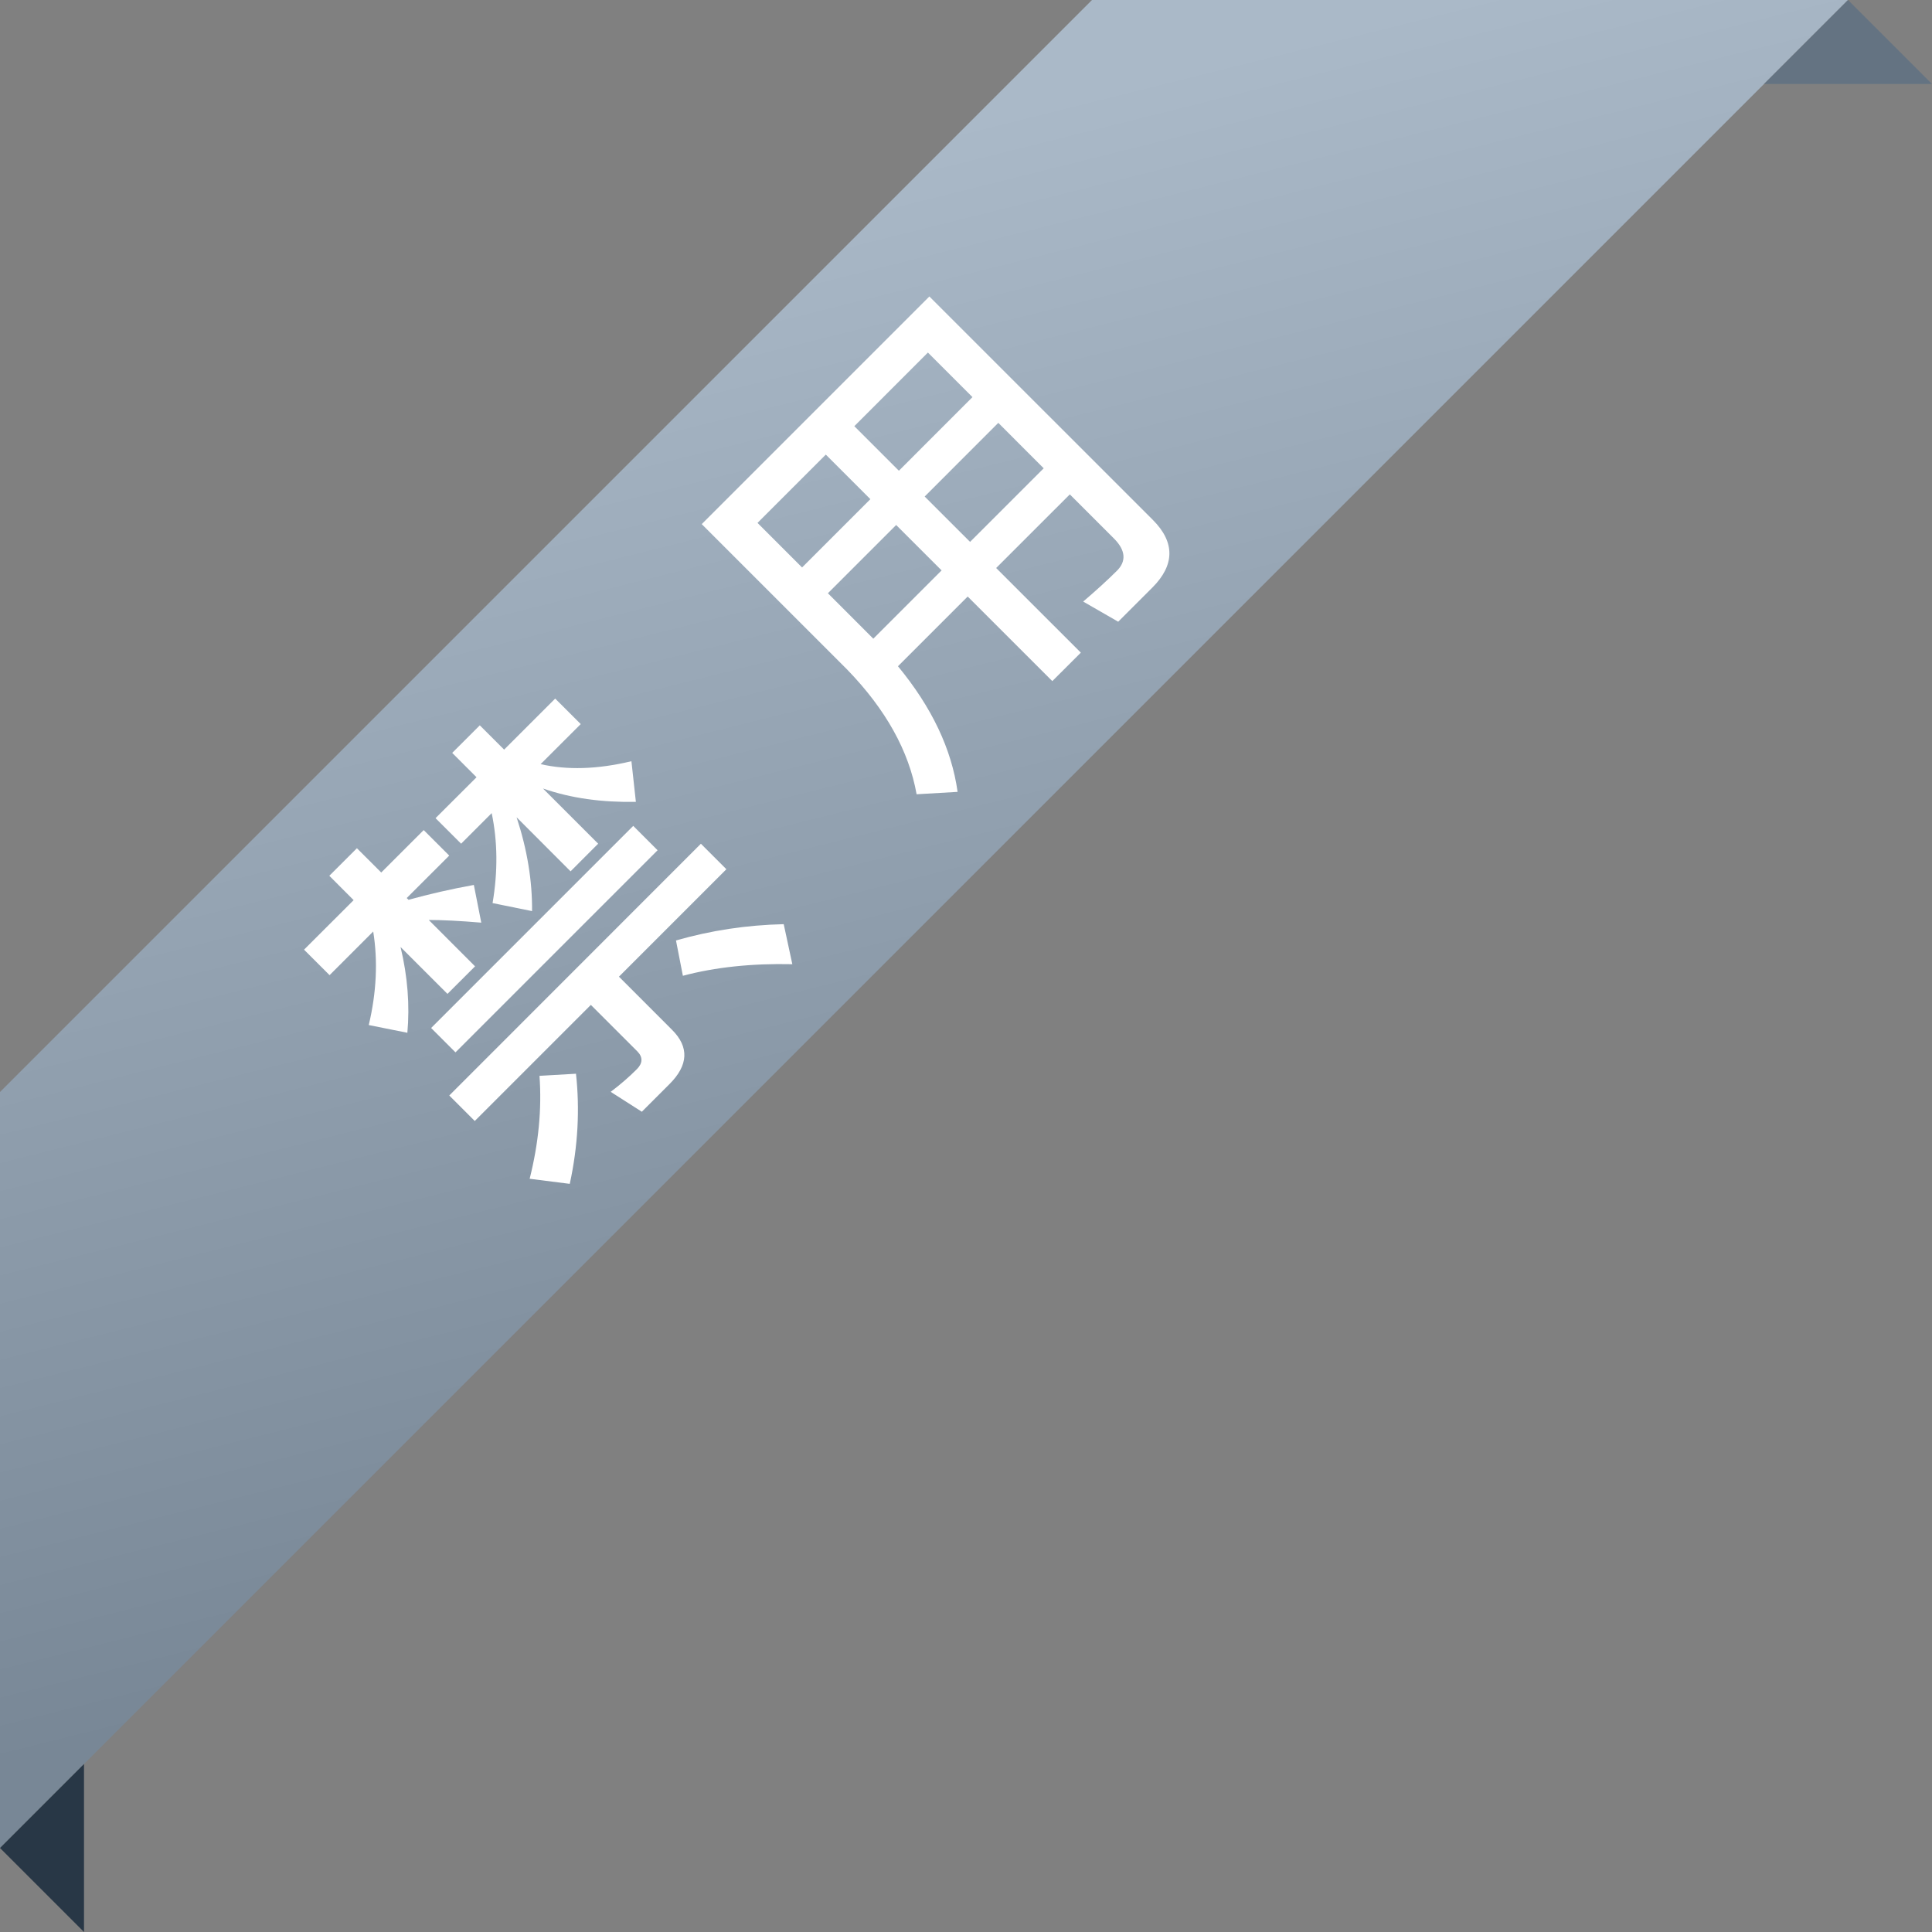 <?xml version="1.0" encoding="utf-8"?>
<!-- Generator: Adobe Illustrator 18.0.0, SVG Export Plug-In . SVG Version: 6.00 Build 0)  -->
<!DOCTYPE svg PUBLIC "-//W3C//DTD SVG 1.1//EN" "http://www.w3.org/Graphics/SVG/1.1/DTD/svg11.dtd">
<svg version="1.1" id="图层_1" xmlns:x="http://ns.adobe.com/Extensibility/1.0/" xmlns:i="http://ns.adobe.com/AdobeIllustrator/10.0/" xmlns:graph="http://ns.adobe.com/Graphs/1.0/"
	 xmlns="http://www.w3.org/2000/svg" xmlns:xlink="http://www.w3.org/1999/xlink" x="0px" y="0px" viewBox="0 0 46 46"
	 style="enable-background:new 0 0 46 46;" xml:space="preserve">
<rect x="0" y="0" width="46" height="46" fill="#808080" stroke="none"/>
<style type="text/css">
	.st0{opacity:0.05;}
	.st1{clip-path:url(#SVGID_2_);}
	.st2{fill:#FFFFFF;}
	.st3{clip-path:url(#SVGID_4_);fill:url(#SVGID_5_);}
	.st4{fill:#A82C4C;}
	.st5{fill:#9E1F15;}
	.st6{opacity:0.1;}
	.st7{clip-path:url(#SVGID_7_);}
	.st8{fill:#CCCCCC;}
	.st9{fill:#6699EE;}
	.st10{fill:#4582EE;}
	.st11{opacity:0.3;}
	.st12{clip-path:url(#SVGID_9_);fill:#6699EE;}
	.st13{clip-path:url(#SVGID_11_);fill:#4582EE;}
	.st14{clip-path:url(#SVGID_13_);fill:url(#SVGID_14_);}
	.st15{fill:#647382;}
	.st16{fill:#283746;}
</style>
<g>
	<defs>
		<polygon id="SVGID_12_" points="26,0 0,26 0,44 44,0 		"/>
	</defs>
	<clipPath id="SVGID_2_">
		<use xlink:href="#SVGID_12_"  style="overflow:visible;"/>
	</clipPath>
	
		<linearGradient id="SVGID_4_" gradientUnits="userSpaceOnUse" x1="-196.489" y1="83.074" x2="-195.489" y2="83.074" gradientTransform="matrix(7.777 31.776 31.776 -7.777 -1094.056 6893.739)">
		<stop  offset="0" style="stop-color:#AAB9C8"/>
		<stop  offset="1" style="stop-color:#788796"/>
	</linearGradient>
	<polygon style="clip-path:url(#SVGID_2_);fill:url(#SVGID_4_);" points="41.513,-10.161 54.161,41.513 2.487,54.16 -10.161,2.487 	
		"/>
</g>
<g>
	<path class="st2" d="M8.42,21.432l-0.579-0.58l0.657-0.656l0.579,0.578l1.011-1.01l0.608,0.607l-1.012,1.011l0.043,0.042
		c0.487-0.135,1.004-0.254,1.555-0.354l0.177,0.898c-0.509-0.043-0.926-0.064-1.251-0.064l1.103,1.104l-0.657,0.656l-1.117-1.116
		c0.17,0.706,0.221,1.393,0.162,2.042L8.78,24.406c0.184-0.777,0.22-1.52,0.106-2.227l-1.039,1.039l-0.608-0.607L8.42,21.432z
		 M15.077,19.664l0.58,0.58l-4.812,4.812l-0.58-0.58L15.077,19.664z M11.346,18.506l-0.579-0.58l0.657-0.656l0.579,0.578
		l1.216-1.215l0.608,0.607l-0.955,0.954c0.623,0.142,1.344,0.127,2.162-0.07l0.106,0.968c-0.806,0.014-1.54-0.084-2.212-0.318
		l1.314,1.314l-0.657,0.658L12.3,19.459c0.255,0.777,0.375,1.52,0.368,2.234l-0.94-0.191c0.127-0.749,0.121-1.463-0.021-2.142
		l-0.728,0.728L10.37,19.48L11.346,18.506z M16.688,20.089l0.607,0.607l-2.558,2.558l1.265,1.266c0.41,0.41,0.389,0.842-0.063,1.293
		l-0.657,0.657l-0.742-0.474c0.227-0.17,0.438-0.354,0.621-0.537c0.143-0.142,0.149-0.289,0.016-0.424l-1.109-1.109l-2.764,2.764
		l-0.607-0.607L16.688,20.089z M13.714,25.565c0.092,0.841,0.049,1.718-0.148,2.622l-0.955-0.121
		c0.213-0.848,0.291-1.66,0.234-2.451L13.714,25.565z M18.66,22.004l0.205,0.953c-0.968-0.021-1.837,0.071-2.606,0.276l-0.164-0.841
		C16.929,22.152,17.777,22.025,18.66,22.004z"/>
	<path class="st2" d="M22.8,18.854l-0.976,0.057c-0.184-1.031-0.734-2.021-1.653-2.969l-3.463-3.463l5.42-5.42l5.322,5.321
		c0.529,0.53,0.523,1.074-0.014,1.611l-0.812,0.812l-0.834-0.48c0.297-0.254,0.564-0.495,0.805-0.735
		c0.227-0.227,0.205-0.488-0.07-0.764l-1.053-1.053l-1.754,1.753l2.016,2.015l-0.679,0.678l-2.015-2.014l-1.66,1.66
		C22.186,16.84,22.658,17.836,22.8,18.854z M18.036,12.45l1.061,1.061l1.626-1.626l-1.061-1.061L18.036,12.45z M20.793,15.207
		l1.626-1.626L21.337,12.5l-1.625,1.625L20.793,15.207z M22.093,8.394l-1.752,1.753l1.061,1.061l1.752-1.753L22.093,8.394z
		 M23.769,10.068l-1.753,1.754l1.081,1.08l1.753-1.752L23.769,10.068z"/>
</g>
<polygon class="st15" points="44,0 42,2 46,2 "/>
<polygon class="st16" points="0,44 2,46 2,42 "/>
</svg>
